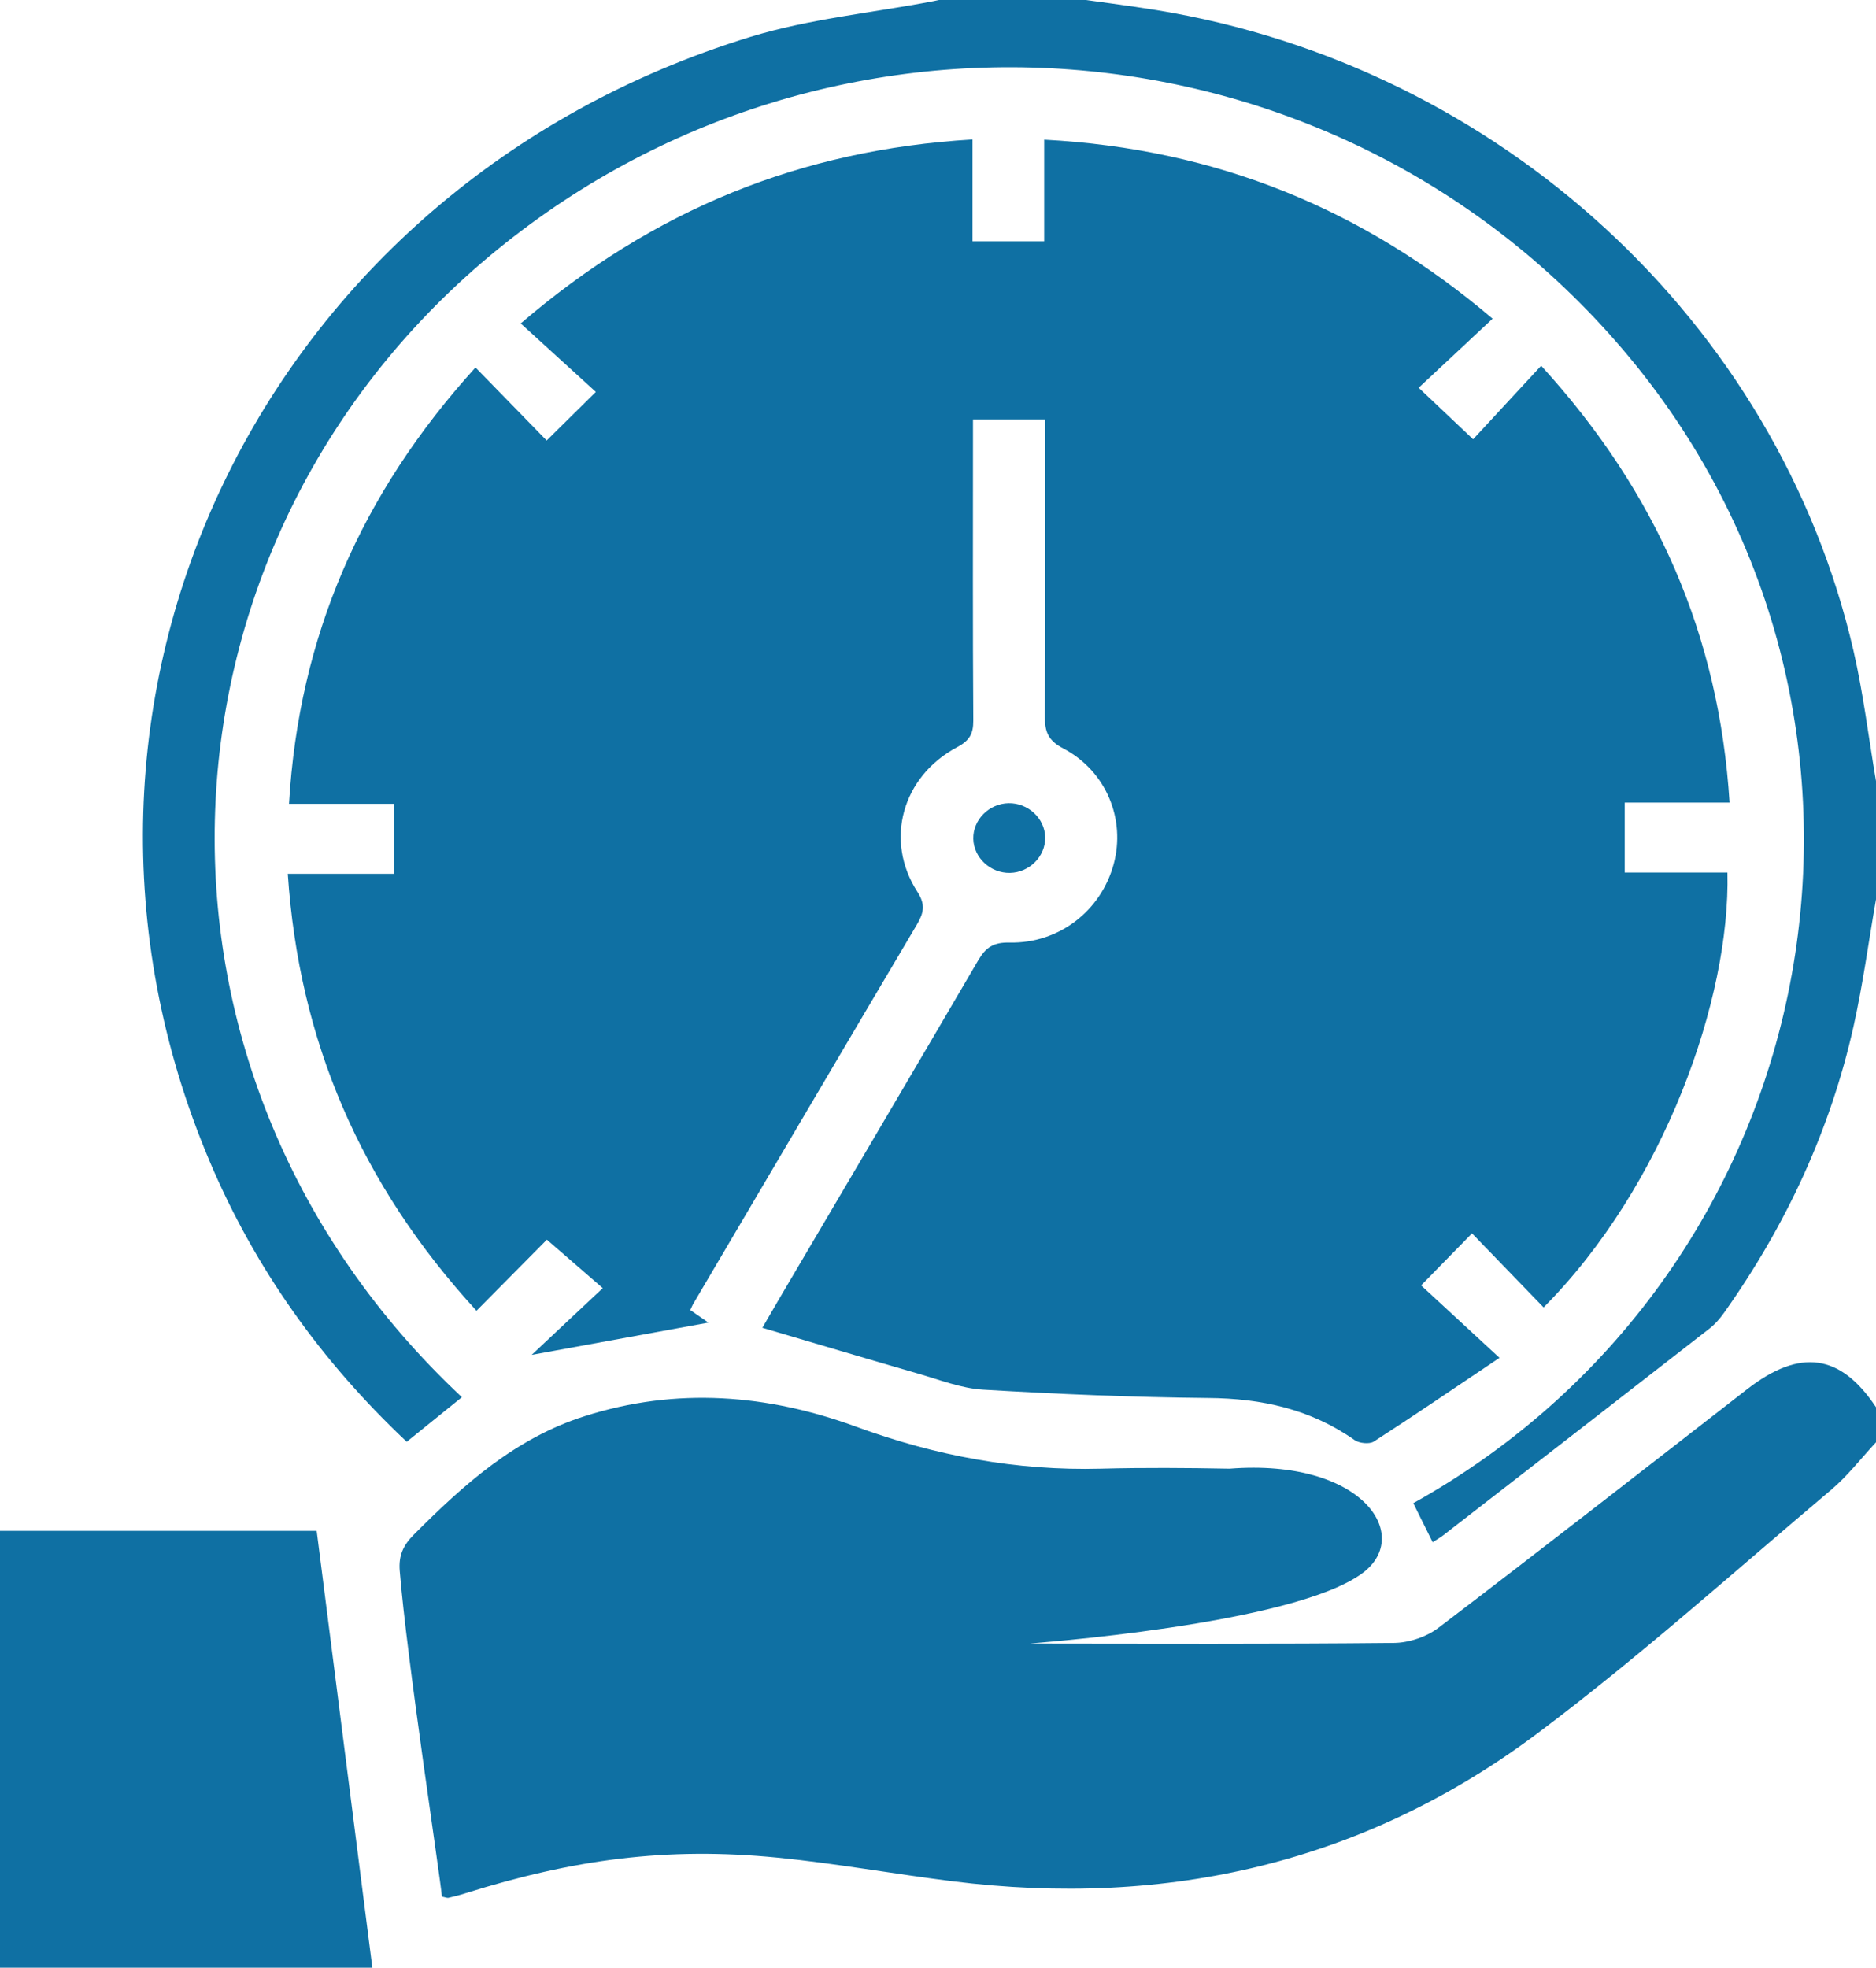 <?xml version="1.0" encoding="utf-8"?>
<!-- Generator: Adobe Illustrator 26.3.1, SVG Export Plug-In . SVG Version: 6.00 Build 0)  -->
<svg version="1.1" id="레이어_1" xmlns="http://www.w3.org/2000/svg" xmlns:xlink="http://www.w3.org/1999/xlink" x="0px"
	 y="0px" viewBox="0 0 185 194" style="enable-background:new 0 0 185 194;" xml:space="preserve">
<style type="text/css">
	.st0{fill:#0F70A3;}
</style>
<g>
	<path class="st0" d="M185,142.2c-1.47,1.57-2.79,3.31-4.43,4.69c-9.57,8.07-18.89,16.45-28.91,23.97
		c-17,12.76-36.5,17.29-57.79,14.61c-5.73-0.72-11.42-1.75-17.16-2.32c-11.06-1.09-20.2,0.19-30.78,3.5
		c-0.56,0.18-1.13,0.33-1.71,0.46c-0.12,0.03-0.27-0.05-0.64-0.12c-0.18-2.06-3.47-23.51-4.16-32.12c-0.12-1.5,0.33-2.51,1.41-3.59
		c4.88-4.89,9.95-9.47,16.83-11.66c9.08-2.89,18.06-2.15,26.79,1.05c7.82,2.86,15.78,4.35,24.12,4.13c4.23-0.11,8.46-0.08,12.68,0
		c13.1-1.02,18.06,6.54,13.17,10.25c-6.85,5.2-33.44,6.99-32.8,6.99c11.94,0.01,23.89,0.06,35.83-0.06c1.49-0.01,3.24-0.61,4.41-1.5
		c10.21-7.77,20.32-15.66,30.45-23.53c5.2-4.03,9.19-3.48,12.69,1.79C185,139.89,185,141.04,185,142.2z"/>
	<path class="st0" d="M185,88.67c-0.73,4.17-1.29,8.37-2.21,12.5c-2.29,10.23-6.65,19.62-12.76,28.24c-0.41,0.58-0.9,1.15-1.47,1.59
		c-8.73,6.8-17.48,13.58-26.23,20.36c-0.28,0.22-0.59,0.39-1.05,0.69c-0.67-1.36-1.29-2.61-1.91-3.85
		c41.4-23.07,51.27-77.96,20.58-113.84C131.45,1.01,80.95-2.83,47.46,25.94c-33.72,28.98-35.7,80.21-1.91,111.81
		c-1.8,1.45-3.58,2.89-5.44,4.4c-8.45-7.96-14.97-17.12-19.42-27.62C1.47,69.15,25.78,18.44,73.99,3.64
		C79.8,1.86,86,1.27,92.02,0.12c0.57-0.11,1.14-0.25,1.72-0.37c3.86,0,7.72,0,11.57,0c2.92,0.42,5.84,0.78,8.75,1.25
		c33.75,5.52,61.2,30.7,68.71,63.11c0.98,4.25,1.5,8.6,2.23,12.9C185,80.9,185,84.79,185,88.67z"/>
	<path class="st0" d="M170.56,79.13c-3.55,0-6.86,0-10.34,0c0,2.33,0,4.51,0,6.9c3.38,0,6.76,0,10.13,0
		c0.29,12.41-6.22,30.9-18.13,42.87c-2.35-2.43-4.69-4.86-7.06-7.3c-1.86,1.9-3.38,3.45-5.02,5.13c2.31,2.13,4.8,4.44,7.73,7.14
		c-4.48,3.01-8.4,5.68-12.4,8.26c-0.43,0.27-1.44,0.17-1.89-0.15c-4.32-3.04-9.15-4.11-14.44-4.15c-7.4-0.07-14.8-0.38-22.19-0.82
		c-2.17-0.13-4.31-0.98-6.44-1.59c-5.09-1.47-10.16-2.99-15.33-4.51c0.43-0.73,1-1.73,1.58-2.72c6.58-11.17,13.17-22.33,19.71-33.52
		c0.74-1.26,1.5-1.78,3.09-1.74c4.87,0.1,9.01-3.13,10.26-7.72c1.21-4.45-0.74-9.2-4.97-11.42c-1.51-0.79-1.82-1.66-1.81-3.17
		c0.07-9.7,0.03-19.41,0.03-29.27c-2.35,0-4.6,0-7.12,0c0,0.76,0,1.52,0,2.29c0,9.13-0.03,18.27,0.03,27.4
		c0.01,1.32-0.38,1.98-1.6,2.63c-5.43,2.89-7.18,9.21-3.91,14.26c0.83,1.28,0.61,2.1-0.06,3.24c-7.38,12.46-14.72,24.95-22.07,37.42
		c-0.07,0.12-0.12,0.26-0.27,0.57c0.7,0.48,1.43,0.99,1.79,1.24c-5.78,1.06-11.8,2.15-17.43,3.18c2.06-1.93,4.48-4.2,7.01-6.58
		c-2.1-1.82-3.79-3.28-5.51-4.78c-2.04,2.06-4.38,4.43-6.94,7.01c-11.47-12.5-17.5-26.63-18.61-43.08c3.51,0,6.95,0,10.48,0
		c0-2.4,0-4.53,0-6.9c-3.36,0-6.72,0-10.36,0c0.97-16.49,7.1-30.57,18.39-43.02c2.42,2.49,4.75,4.87,7.02,7.2
		c1.74-1.72,3.29-3.25,4.85-4.79c-2.25-2.05-4.71-4.29-7.41-6.75C64.43,20.67,78.96,14.76,95.9,13.75c0,3.39,0,6.65,0,10.04
		c2.43,0,4.63,0,7.07,0c0-3.19,0-6.46,0-10.02c17.01,0.9,31.52,6.86,44.22,17.65c-2.52,2.35-4.94,4.62-7.29,6.81
		c1.9,1.8,3.52,3.33,5.37,5.08c2.05-2.22,4.32-4.67,6.71-7.25C163.46,48.63,169.53,62.75,170.56,79.13z"/>
	<path class="st0" d="M-0.04,150.93c10.4,0,20.51,0,31.27,0c1.83,14.34,3.65,28.65,5.49,43.07c-12.42,0-24.45,0-36.76,0
		C-0.04,179.7-0.04,165.4-0.04,150.93z"/>
	<path class="st0" d="M99.45,79.19c1.93-0.04,3.58,1.49,3.62,3.36c0.04,1.87-1.54,3.47-3.47,3.51c-1.92,0.04-3.58-1.49-3.62-3.36
		C95.94,80.83,97.52,79.23,99.45,79.19z"/>
</g>
</svg>
